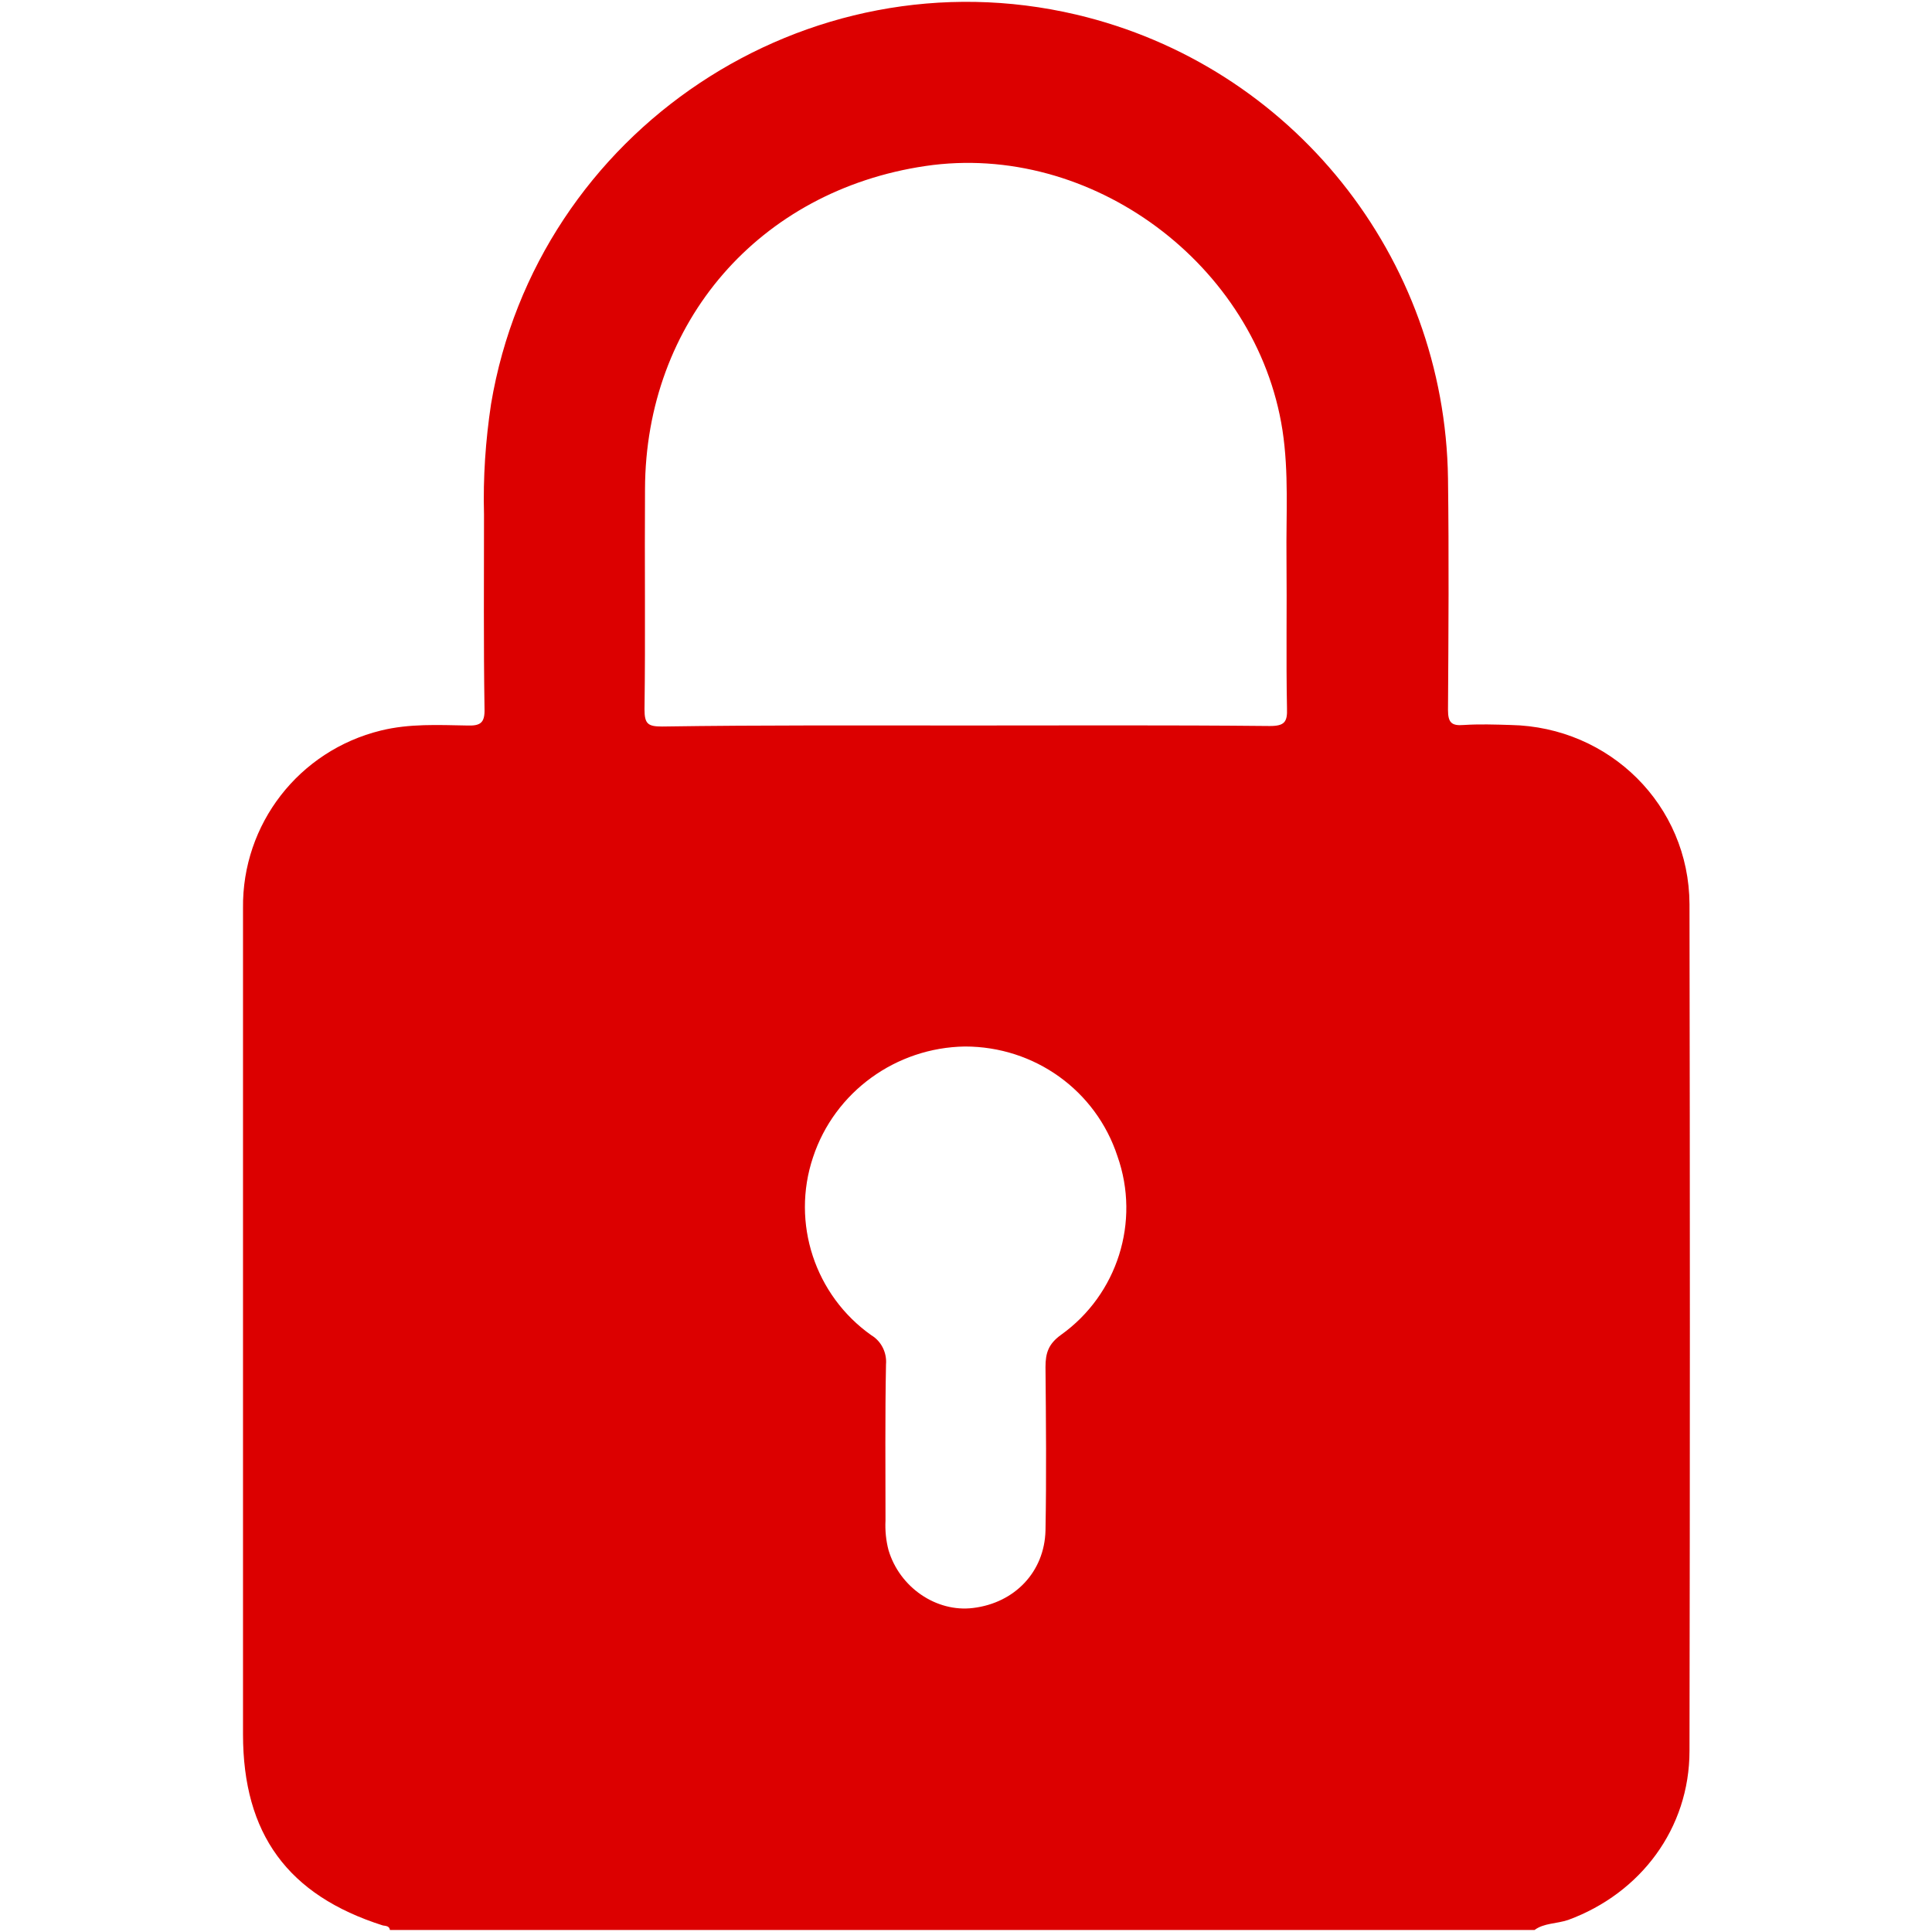 <?xml version="1.0" encoding="utf-8"?>
<!-- Generator: Adobe Illustrator 25.2.1, SVG Export Plug-In . SVG Version: 6.00 Build 0)  -->
<svg version="1.1" id="Layer_1" xmlns="http://www.w3.org/2000/svg" xmlns:xlink="http://www.w3.org/1999/xlink" x="0px" y="0px"
	 viewBox="0 0 384 384" style="enable-background:new 0 0 384 384;" xml:space="preserve">
<style type="text/css">
	.st0{fill:#DC0000;}
</style>
<path class="st0" d="M305,383.6H77.5c-0.1-0.8-0.8-0.8-1.4-0.9c-18.9-6-27.8-18.2-27.8-38v-65.8c0-32.8,0-65.6,0-98.4
	c-0.2-16.7,11.1-31.3,27.4-35.3c5.7-1.4,11.4-1.1,17.1-1c2.7,0.1,3.6-0.5,3.5-3.4c-0.2-12.8-0.1-25.7-0.1-38.5
	c-0.2-7.4,0.3-14.7,1.4-22c9.1-54.3,62.7-90,116.3-77.4c42.9,10.1,73.3,48.2,73.9,92.2c0.2,15.3,0.1,30.7,0,46c0,2.5,0.7,3.2,3.1,3
	c3.1-0.2,6.2-0.1,9.4,0c19.6,0.4,35.4,15.9,35.5,35.6c0.1,56.1,0.1,112.2,0,168.3c0,15.4-9.7,28.3-24.1,33.6
	C309.3,382.4,306.9,382.2,305,383.6z M191.8,144.2c20.2,0,40.4-0.1,60.6,0.1c2.9,0,3.5-0.8,3.4-3.5c-0.2-10,0-20-0.1-29.9
	c-0.1-8.5,0.5-16.9-0.8-25.4c-5.1-32.9-38-57.4-71-52.5s-55.6,31-55.7,64.2c-0.1,14.6,0.1,29.2-0.1,43.8c0,2.9,0.7,3.4,3.5,3.4
	C151.7,144.1,171.7,144.2,191.8,144.2z M191.8,208c-13.7,0.2-25.9,9-30.2,22c-4.4,13.1,0.4,27.5,11.6,35.4c2,1.2,3.1,3.5,2.9,5.8
	c-0.2,10.3-0.1,20.7-0.1,31c-0.1,2,0.1,4,0.6,5.9c2.2,7.4,9.5,12.4,16.8,11.5c8.3-1,14.2-7.2,14.4-15.4c0.2-10.8,0.1-21.7,0-32.5
	c0-2.8,0.6-4.6,3.1-6.4c11.2-8,15.8-22.5,11.2-35.5C217.8,216.7,205.6,208,191.8,208L191.8,208z"/>
</svg>
